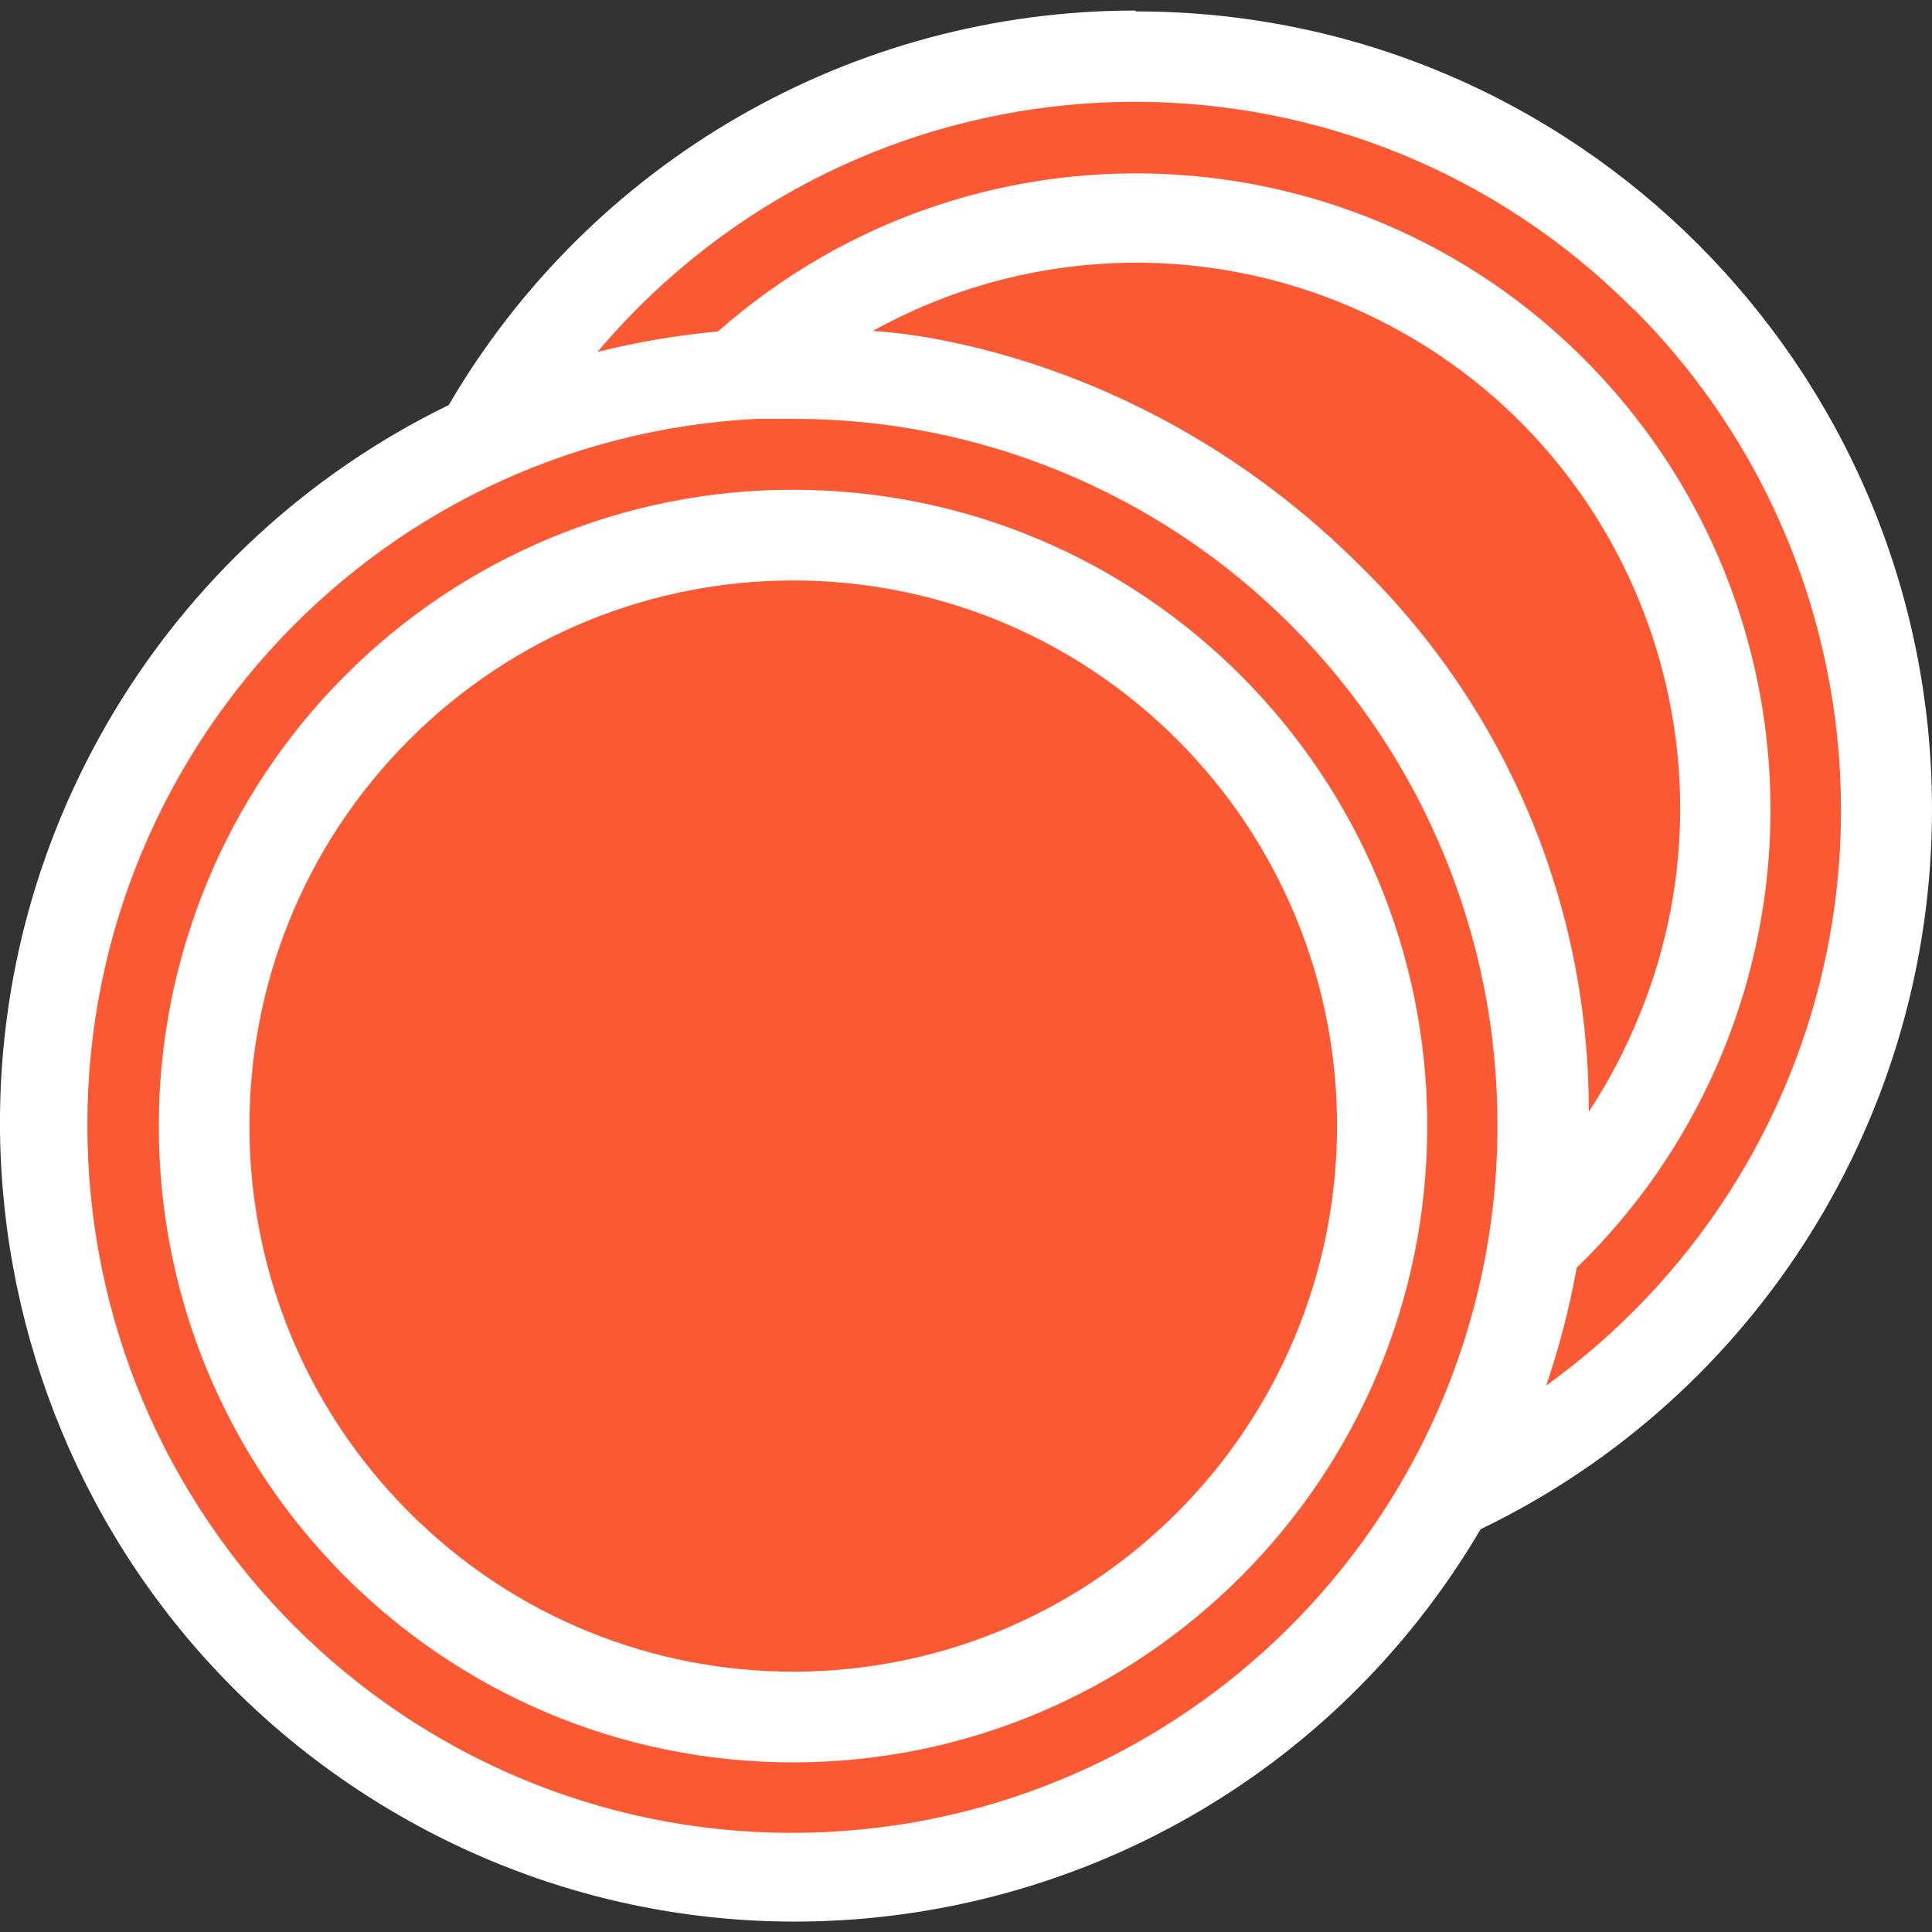 <svg width="24" height="24" viewBox="0 0 24 24" fill="none" xmlns="http://www.w3.org/2000/svg">
<rect x="0" y="0" width="24" height="24" fill="#333333" stroke="none"/>
<circle cx="10" cy="13.938" r="9" fill="#FB5933"/>
<circle cx="14" cy="9.938" r="9" fill="#FB5933"/>
<path d="M14.112 0.142L14.101 0.131C10.593 0.131 7.348 1.996 5.574 5.032C3.824 5.883 2.363 7.233 1.374 8.913C-1.401 13.628 0.159 19.707 4.859 22.492C9.558 25.276 15.618 23.711 18.393 18.996C21.822 17.345 24.002 13.867 24 10.051C23.997 4.576 19.57 0.139 14.112 0.142ZM18.602 14.091C18.543 18.73 14.9 22.525 10.282 22.757C5.45 23 1.338 19.267 1.096 14.419C0.854 9.572 4.574 5.446 9.405 5.203H9.734H9.854C12.177 5.2 14.406 6.125 16.047 7.775C17.686 9.421 18.605 11.653 18.602 13.98V14.091ZM10.841 4.112C12.69 3.085 14.912 2.984 16.845 3.841C20.258 5.354 21.802 9.356 20.294 12.78C20.138 13.139 19.951 13.485 19.736 13.812C19.744 11.269 18.728 8.831 16.919 7.051C14.087 4.21 10.841 4.112 10.841 4.112ZM19.207 17.212C19.37 16.735 19.497 16.246 19.586 15.749C20.325 15.033 20.918 14.178 21.33 13.233C22.559 10.422 22.055 7.15 20.036 4.843C17.165 1.563 12.188 1.238 8.918 4.118C8.413 4.164 7.913 4.249 7.421 4.372C7.58 4.184 7.748 4.002 7.922 3.827C11.343 0.404 16.882 0.412 20.294 3.844L20.305 3.85C23.214 6.77 23.706 11.328 21.486 14.804C20.885 15.744 20.111 16.561 19.207 17.212Z" fill="white"/>
<path d="M9.854 6.084C7.763 6.081 5.757 6.914 4.28 8.399C2.803 9.881 1.973 11.89 1.973 13.986C1.971 18.351 5.497 21.891 9.848 21.893C14.199 21.894 17.728 18.357 17.73 13.991C17.731 9.626 14.205 6.086 9.854 6.084ZM14.631 18.781C11.993 21.428 7.715 21.428 5.077 18.781C2.439 16.134 2.439 11.843 5.077 9.196C7.715 6.549 11.992 6.549 14.631 9.196C15.898 10.464 16.61 12.185 16.609 13.98C16.612 15.78 15.9 17.508 14.631 18.781Z" fill="white"/>
</svg>
